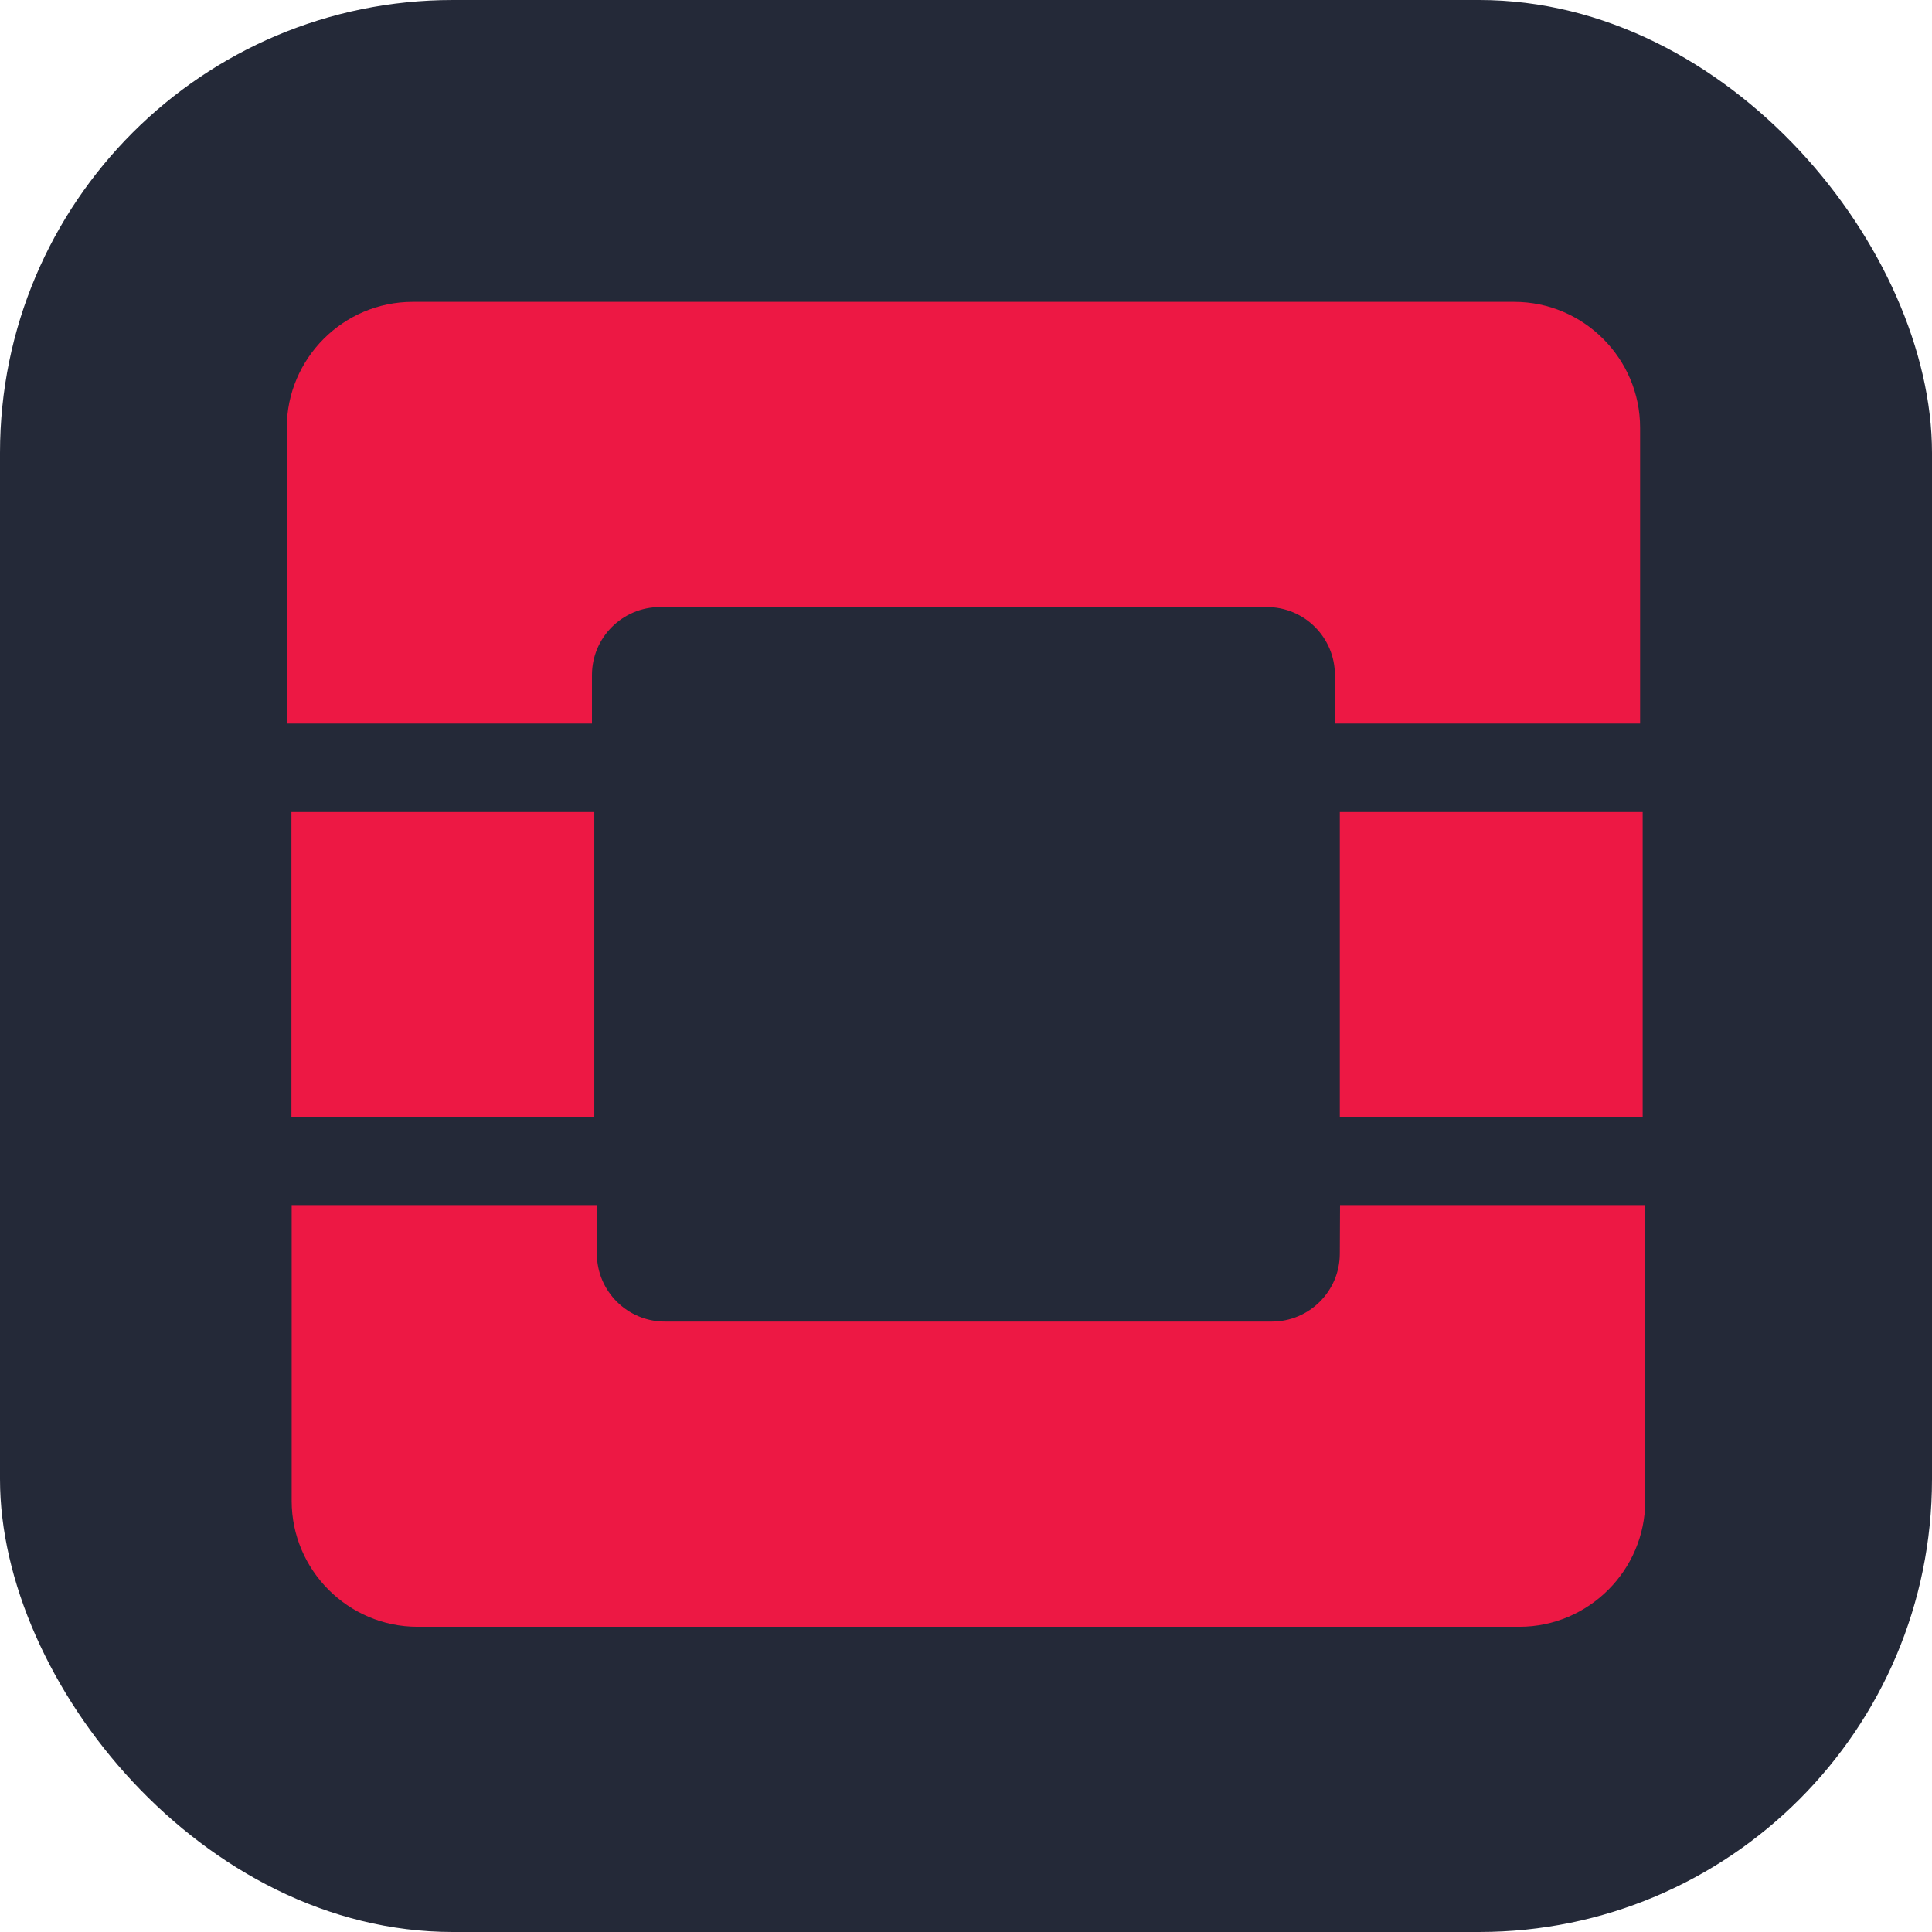 <svg width="256" height="256" viewBox="0 0 256 256" fill="none" xmlns="http://www.w3.org/2000/svg" id="openstack">
    <style>
        #openstack {
            rect {
                fill: #242938
            }

            @media (prefers-color-scheme: light) {
                rect {
                    fill: #F4F2ED
                }
            }
        }
    </style>
    <rect width="256" height="256" rx="60" fill="#242938" />
    <path fill-rule="evenodd" clip-rule="evenodd"
        d="M200.682 40H54.669C45.501 40 38 47.501 38 56.669V95.874H78.439V89.453C78.439 84.468 82.483 80.439 87.453 80.439H167.868C172.853 80.439 176.882 84.483 176.882 89.453V95.874H217.321V56.669C217.321 47.501 209.82 40 200.651 40H200.682Z"
        fill="#ED1844" />
    <path fill-rule="evenodd" clip-rule="evenodd"
        d="M177.53 166.102C177.53 171.087 173.486 175.116 168.516 175.116H88.101C83.116 175.116 79.087 171.072 79.087 166.102V159.681H38.648V198.885C38.648 208.054 46.15 215.555 55.318 215.555H201.331C210.499 215.555 218 208.054 218 198.885V159.681H177.561L177.53 166.102Z"
        fill="#ED1844" />
    <path fill-rule="evenodd" clip-rule="evenodd" d="M38.617 107.604V148.043H78.748V107.604H38.617Z"
        fill="#ED1844" />
    <path fill-rule="evenodd" clip-rule="evenodd" d="M177.53 107.604V148.043H217.661V107.604H177.53Z" fill="#ED1844" />
</svg>